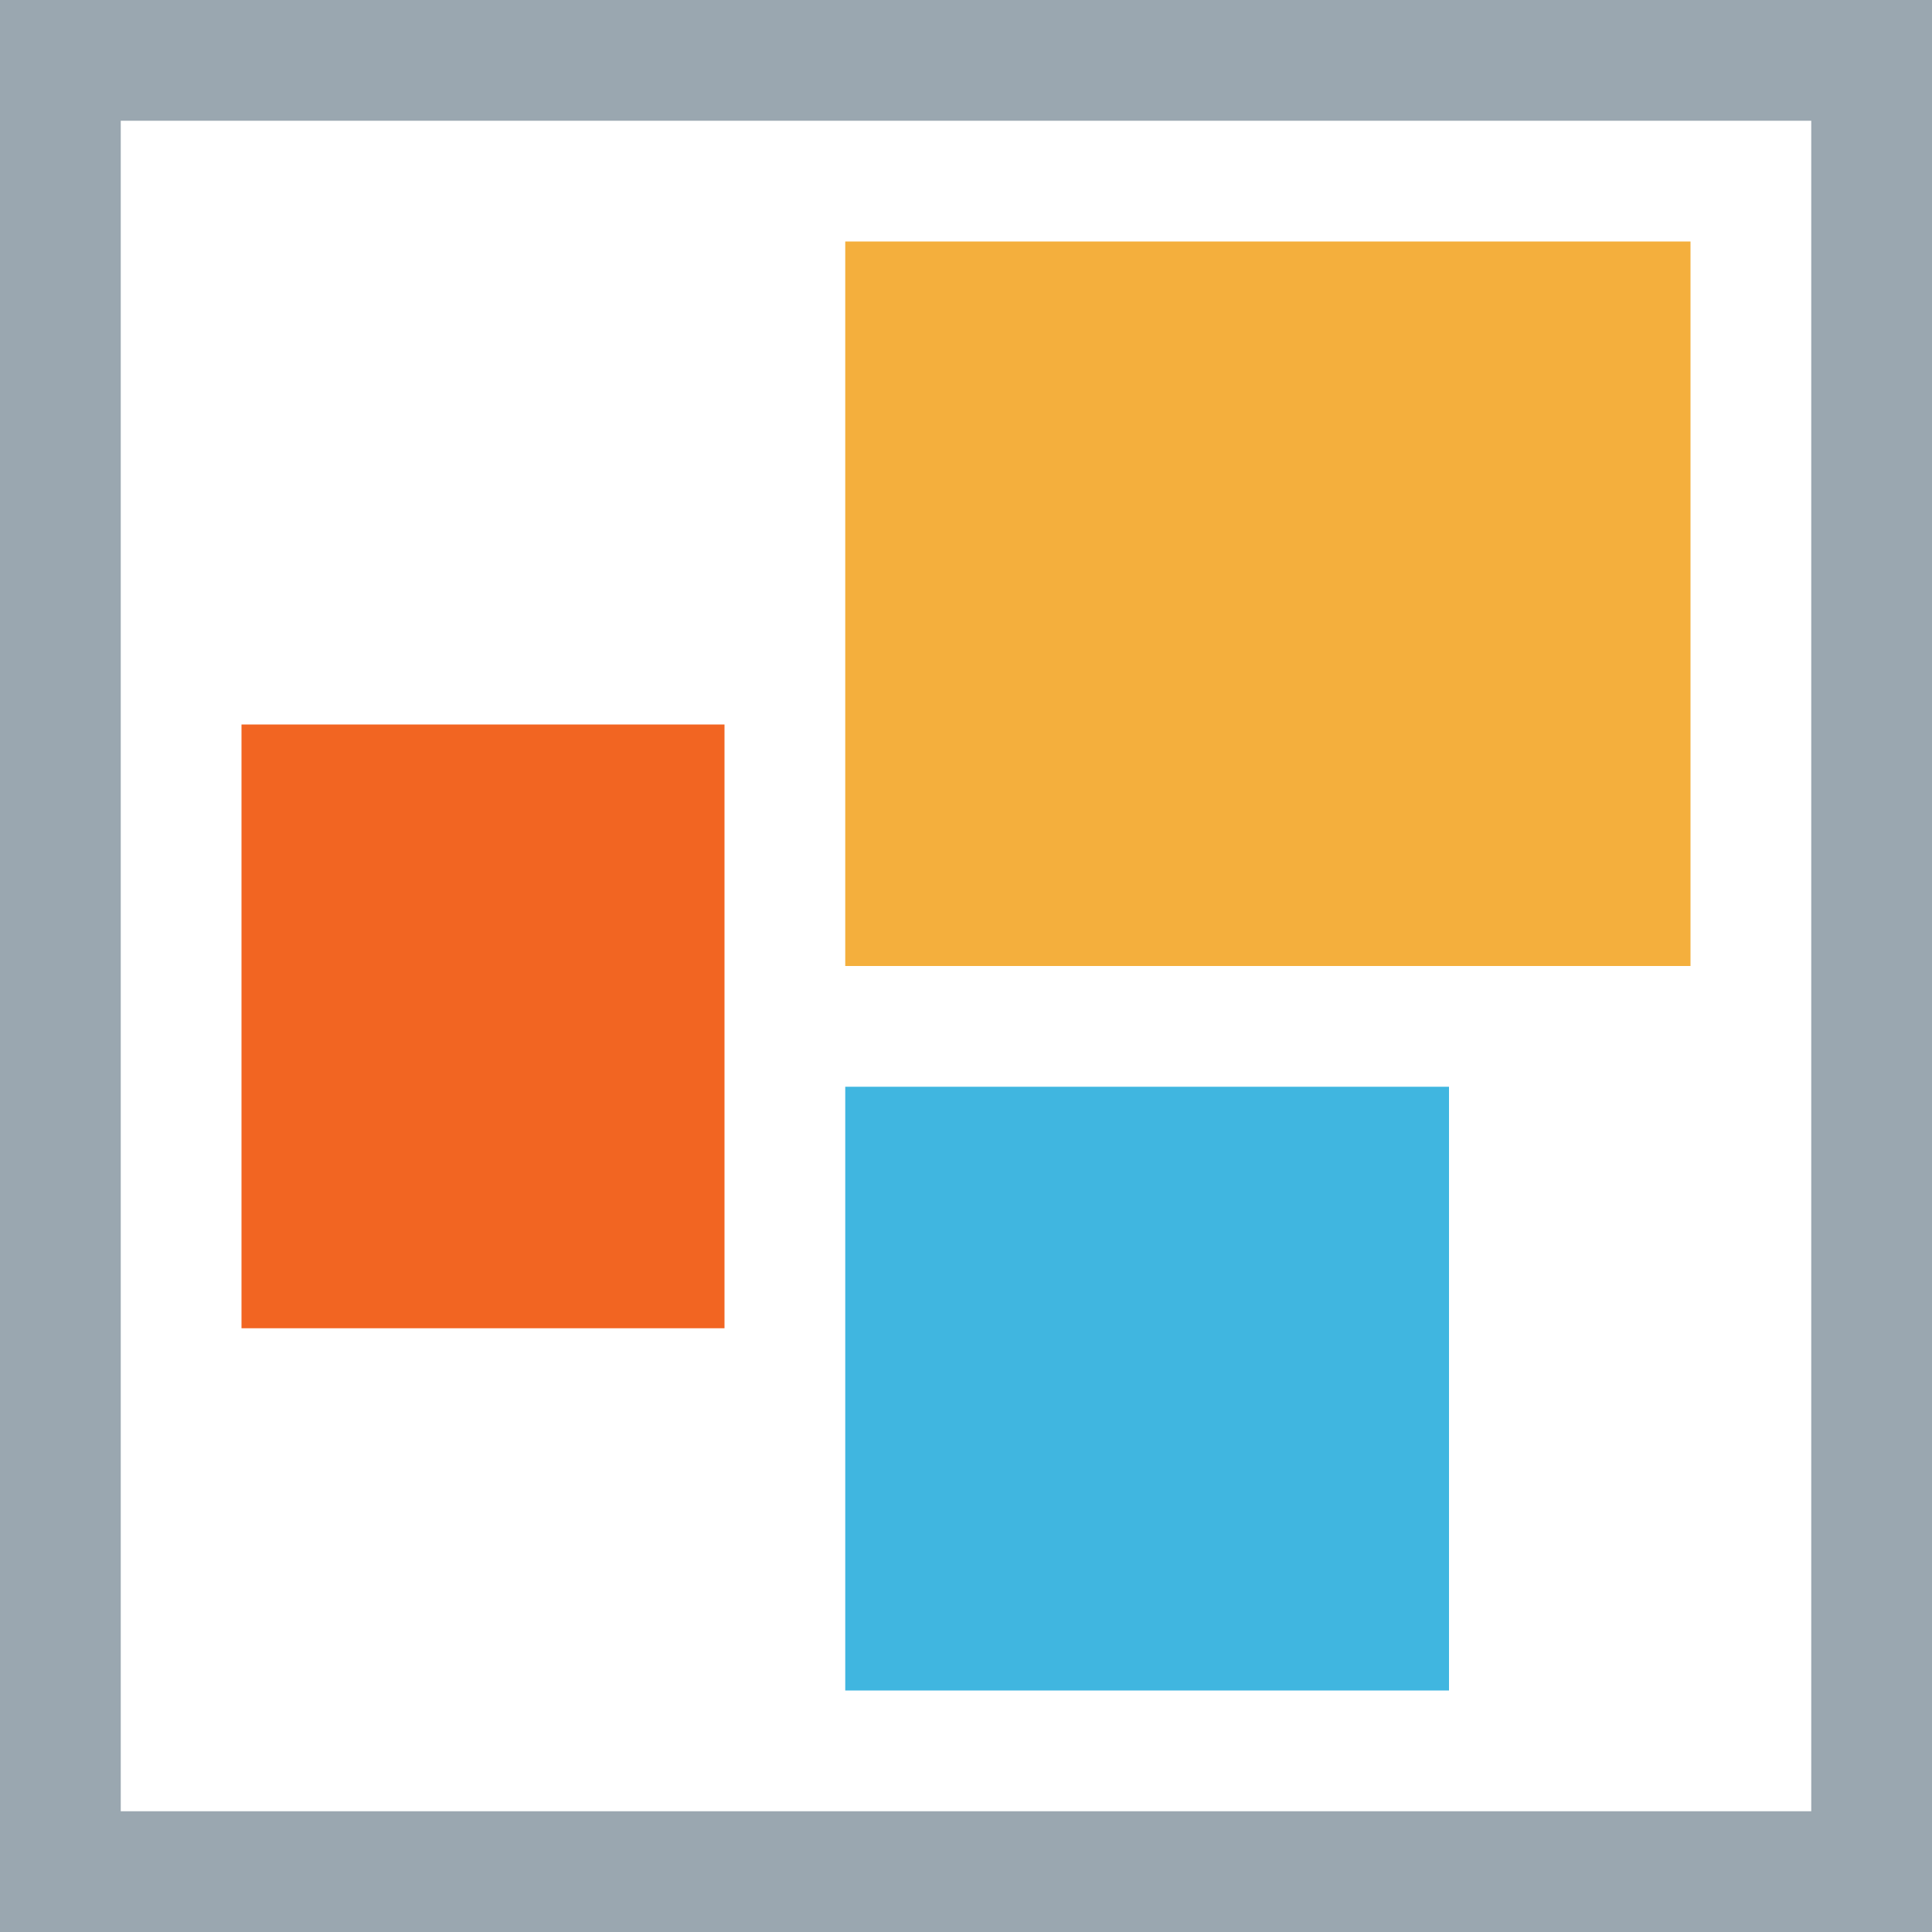 <svg data-name="Layer 1" xmlns="http://www.w3.org/2000/svg" width="16" height="16"><path d="M15 1v14H1V1h14m1-1H0v16h16V0Z" fill="#9aa7b0"/><path fill="#f4af3d" d="M7 2h7v6H7z"/><path fill="#f26522" d="M2 6h4v5H2z"/><path fill="#40b6e0" d="M7 9h5v5H7z"/></svg>